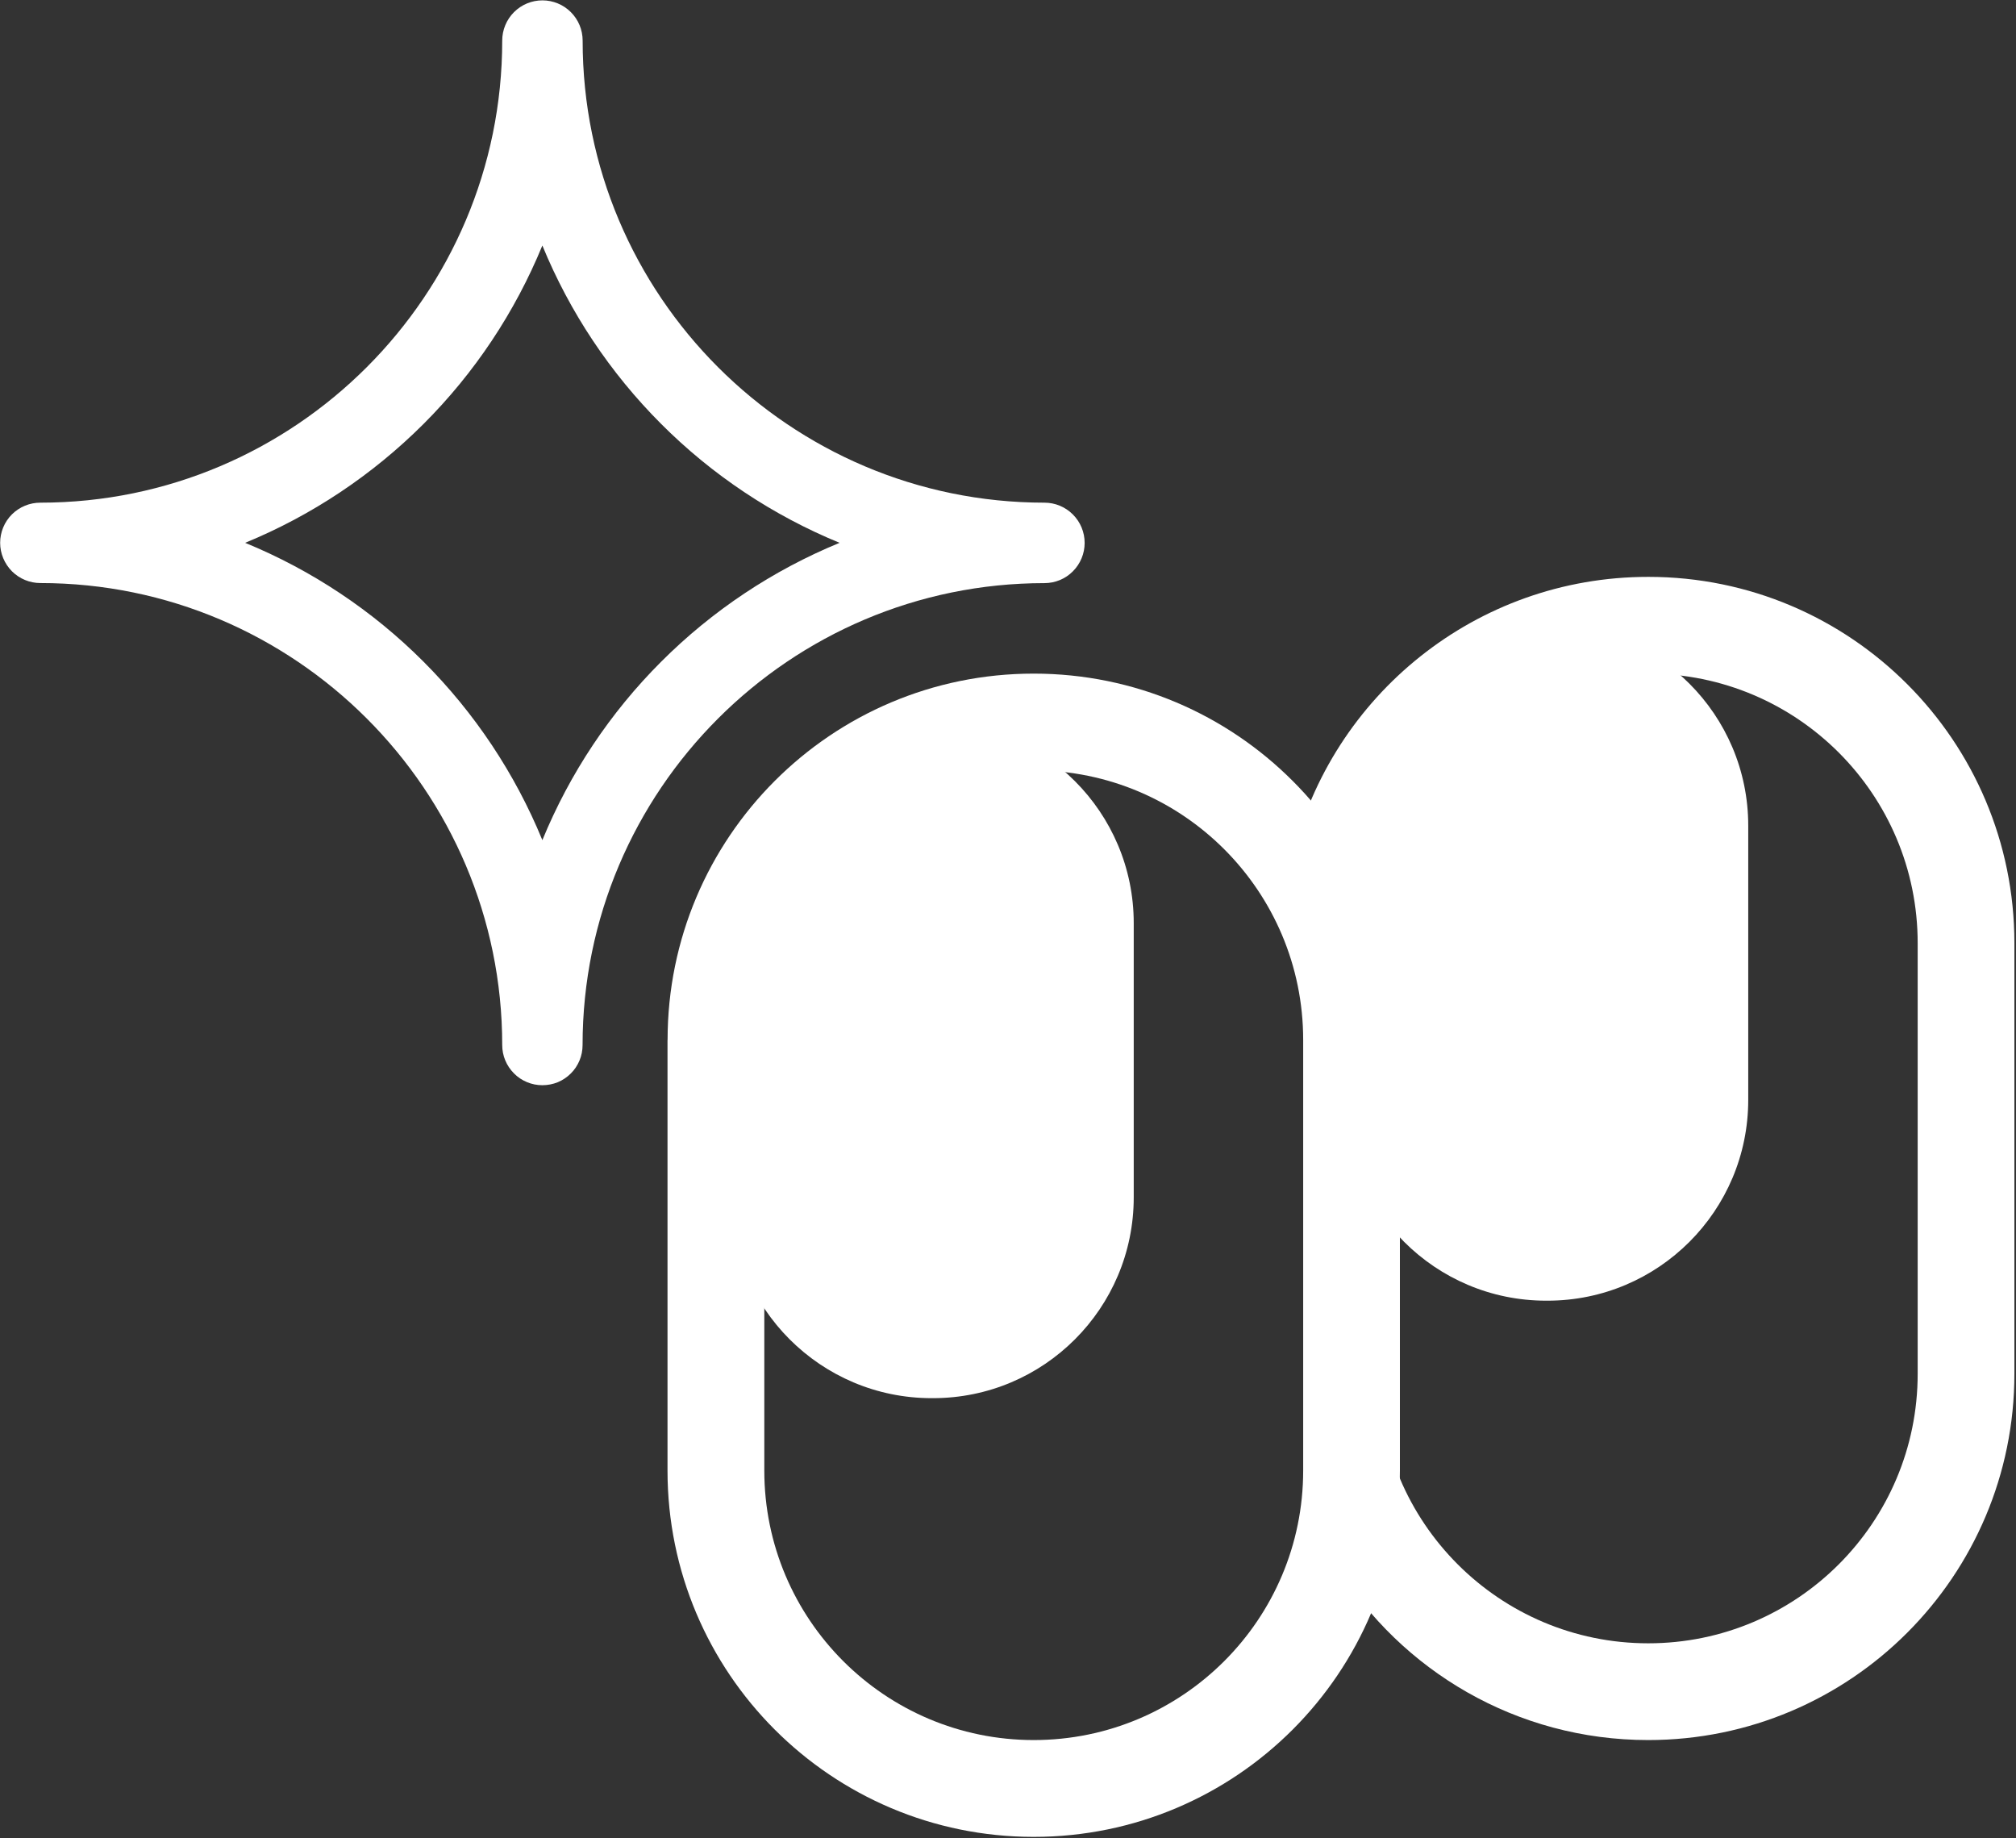 <svg width="941" height="858" viewBox="0 0 941 858" fill="none" xmlns="http://www.w3.org/2000/svg">
<rect x="0" y="0" width="941" height="858" fill="#333333" stroke="none"/>
<path fill-rule="evenodd" clip-rule="evenodd" d="M643.58 440.172V641.161C643.58 710.625 699.893 766.949 769.343 766.949C838.793 766.949 895.106 710.625 895.106 641.161V440.172C895.106 370.709 838.793 314.385 769.343 314.385C699.893 314.385 643.58 370.709 643.58 440.172ZM623.882 731.012C654.003 779.684 707.867 812.104 769.309 812.104H769.343C863.742 812.104 940.252 735.579 940.252 641.161V440.172C940.252 345.755 863.775 269.23 769.411 269.23H769.343C688.93 269.23 621.497 324.761 603.282 399.578C620.534 423.824 630.682 453.478 630.682 485.497V686.486C630.682 701.998 628.3 716.956 623.882 731.012Z" fill="white"/>
<path fill-rule="evenodd" clip-rule="evenodd" d="M721.651 291.638H722.33C774.061 291.638 816.016 333.601 816.016 385.342V513.336C816.016 565.078 774.061 607.041 722.33 607.041H721.651C669.921 607.041 627.966 565.078 627.966 513.336V385.342C627.966 333.601 669.921 291.638 721.651 291.638Z" fill="white"/>
<path fill-rule="evenodd" clip-rule="evenodd" d="M482.447 359.539C413.032 359.539 356.752 415.864 356.752 485.327V686.316C356.752 755.779 413.066 812.104 482.515 812.104C551.965 812.104 608.278 755.779 608.278 686.316V485.327C608.278 415.864 551.999 359.539 482.583 359.539H482.447ZM311.607 485.327C311.607 390.91 388.083 314.385 482.447 314.385H482.515C576.914 314.385 653.424 390.91 653.424 485.327V686.35C653.424 780.767 576.914 857.292 482.515 857.292H482.481C388.083 857.292 311.573 780.767 311.573 686.35V485.327H311.607Z" fill="white"/>
<path fill-rule="evenodd" clip-rule="evenodd" d="M434.824 337.132H435.503C487.234 337.132 529.188 379.095 529.188 430.836V558.831C529.188 610.572 487.234 652.535 435.503 652.535H434.824C383.093 652.535 341.138 610.572 341.138 558.831V430.836C341.138 379.095 383.093 337.132 434.824 337.132Z" fill="white"/>
<path fill-rule="evenodd" clip-rule="evenodd" d="M253.155 506.478C250.677 506.478 248.267 506.003 245.993 505.053C243.719 504.102 241.648 502.744 239.917 500.978C238.186 499.247 236.794 497.176 235.844 494.901C234.893 492.627 234.418 490.182 234.418 487.738C234.418 368.842 137.711 272.116 18.839 272.116C13.883 272.116 9.097 270.147 5.567 266.616C2.071 263.085 0.068 258.298 0.068 253.341C0.068 248.384 2.037 243.597 5.567 240.066C9.097 236.569 13.849 234.6 18.839 234.6C137.711 234.6 234.418 137.84 234.418 18.945C234.418 13.988 236.387 9.201 239.917 5.67C243.447 2.139 248.199 0.17 253.189 0.17C258.145 0.17 262.931 2.139 266.461 5.67C269.991 9.201 271.96 13.954 271.96 18.945C271.926 137.84 368.633 234.6 487.505 234.6C492.495 234.6 497.247 236.569 500.777 240.1C504.307 243.631 506.276 248.384 506.276 253.375C506.276 258.366 504.307 263.119 500.777 266.65C497.281 270.181 492.495 272.15 487.505 272.15C368.633 272.15 271.926 368.876 271.926 487.772C271.926 490.216 271.451 492.661 270.501 494.935C269.55 497.21 268.192 499.281 266.427 501.012C264.696 502.744 262.625 504.136 260.351 505.086C258.077 506.003 255.633 506.478 253.155 506.478ZM114.426 253.341C145.586 266.141 173.896 284.983 197.69 308.817C221.519 332.65 240.358 360.931 253.155 392.098C265.952 360.931 284.791 332.616 308.62 308.817C332.449 284.983 360.758 266.141 391.885 253.341C360.724 240.542 332.415 221.699 308.62 197.865C284.791 174.032 265.952 145.751 253.155 114.584C240.358 145.751 221.519 174.066 197.69 197.865C173.862 221.665 145.586 240.542 114.426 253.341Z" fill="white"/>
</svg>
